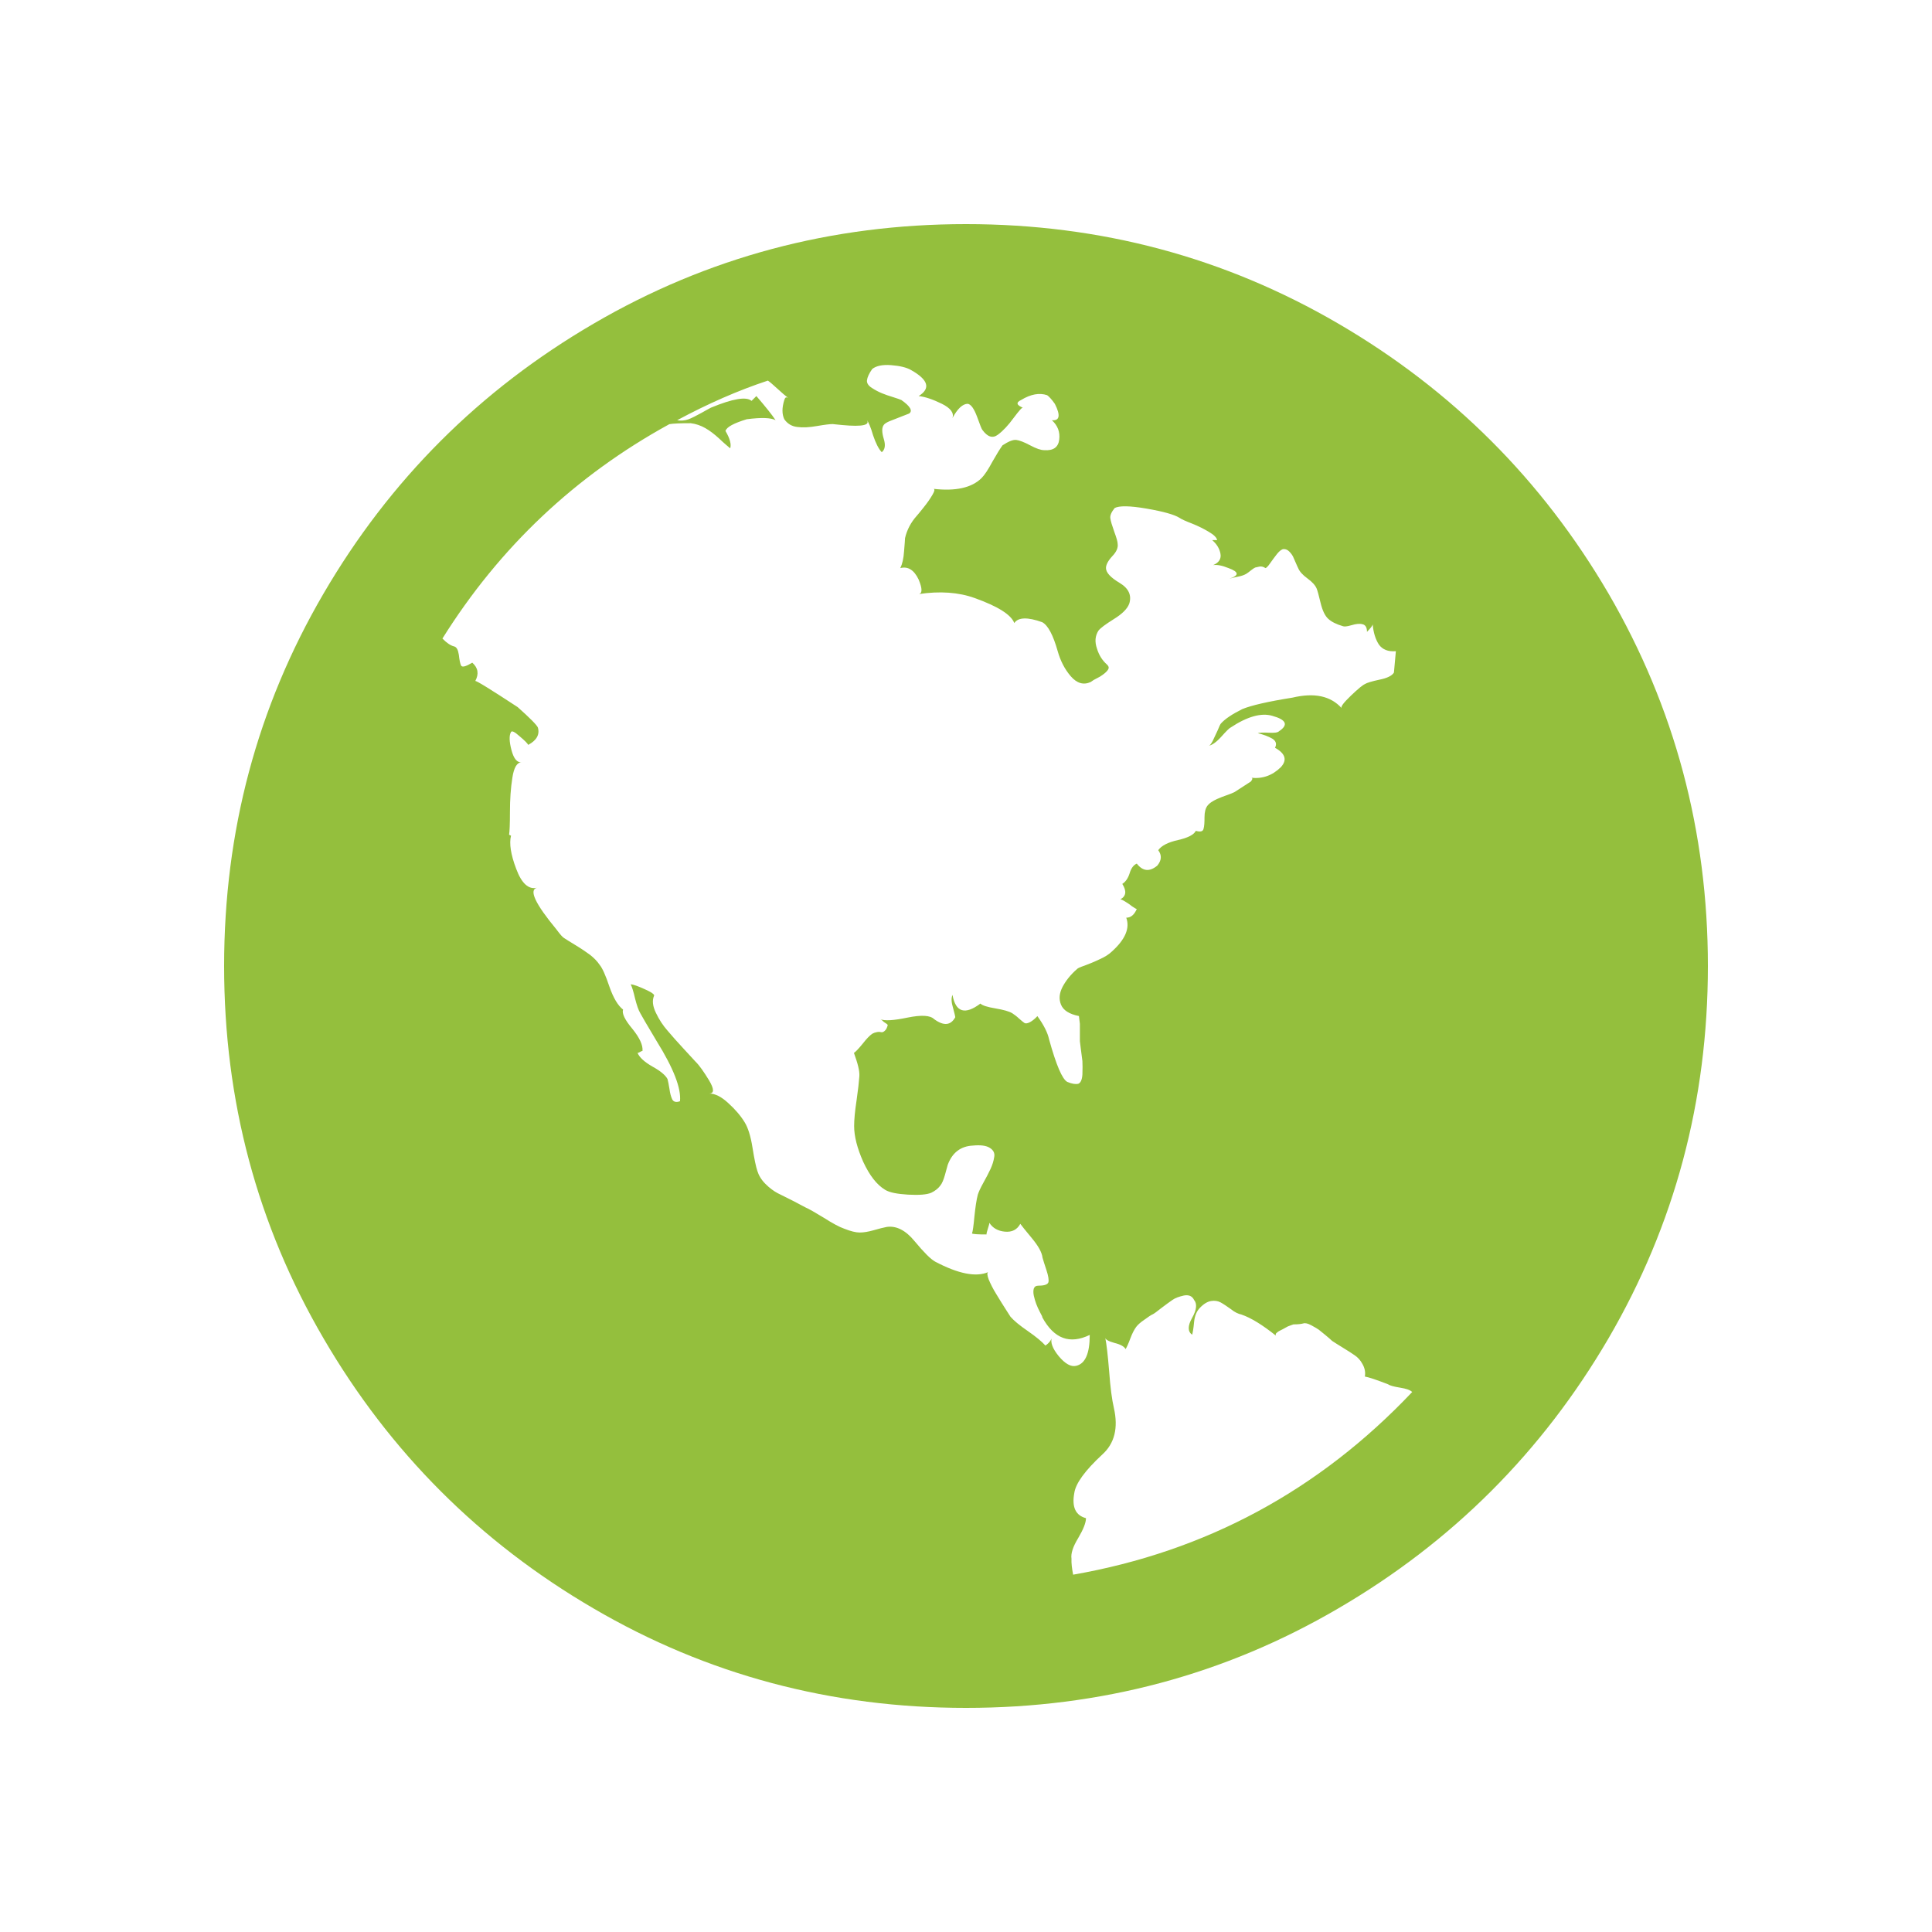 <?xml version="1.0" encoding="utf-8"?>
<!-- Generator: Adobe Illustrator 16.0.4, SVG Export Plug-In . SVG Version: 6.00 Build 0)  -->
<!DOCTYPE svg PUBLIC "-//W3C//DTD SVG 1.1//EN" "http://www.w3.org/Graphics/SVG/1.1/DTD/svg11.dtd">
<svg version="1.1" id="picto" xmlns="http://www.w3.org/2000/svg" xmlns:xlink="http://www.w3.org/1999/xlink" x="0px" y="0px"
	 width="20px" height="20px" viewBox="0 0 20 20" enable-background="new 0 0 20 20" xml:space="preserve">
<rect fill="none" width="20" height="20"/>
<path fill="#94BF3D" d="M10,2.32c1.393,0,2.678,0.344,3.854,1.03c1.178,0.687,2.109,1.618,2.797,2.794
	C17.336,7.322,17.68,8.607,17.68,10c0,1.394-0.344,2.679-1.029,3.855c-0.688,1.177-1.619,2.108-2.797,2.795
	C12.678,17.338,11.393,17.68,10,17.68c-1.395,0-2.68-0.342-3.855-1.029c-1.178-0.687-2.109-1.618-2.795-2.795
	C2.662,12.679,2.32,11.394,2.32,10c0-1.393,0.342-2.678,1.029-3.855c0.686-1.176,1.617-2.107,2.795-2.794
	C7.32,2.664,8.605,2.32,10,2.32z M12.74,7.531c-0.014,0.006-0.045,0.037-0.096,0.094s-0.096,0.089-0.135,0.096
	c0.014,0,0.027-0.018,0.045-0.051c0.016-0.033,0.033-0.069,0.051-0.109c0.016-0.04,0.027-0.063,0.033-0.07
	c0.041-0.047,0.115-0.097,0.221-0.15c0.094-0.039,0.268-0.079,0.52-0.119c0.227-0.054,0.396-0.018,0.51,0.109
	c-0.014-0.013,0.02-0.057,0.096-0.13s0.125-0.112,0.145-0.12c0.021-0.013,0.07-0.028,0.15-0.045c0.08-0.016,0.131-0.041,0.15-0.074
	l0.02-0.221c-0.08,0.007-0.139-0.017-0.176-0.069c-0.035-0.054-0.057-0.124-0.064-0.21c0,0.013-0.02,0.039-0.059,0.079
	c0-0.046-0.016-0.073-0.047-0.079c-0.029-0.008-0.066-0.004-0.113,0.01s-0.078,0.016-0.09,0.01c-0.068-0.02-0.117-0.045-0.15-0.075
	c-0.033-0.029-0.061-0.085-0.08-0.165s-0.033-0.13-0.041-0.149c-0.014-0.034-0.045-0.068-0.094-0.104
	c-0.051-0.037-0.082-0.072-0.096-0.105c-0.006-0.014-0.016-0.032-0.025-0.055c-0.01-0.023-0.02-0.045-0.029-0.066
	c-0.01-0.02-0.023-0.037-0.041-0.055c-0.016-0.016-0.035-0.024-0.055-0.024s-0.043,0.017-0.07,0.05
	c-0.025,0.033-0.051,0.066-0.074,0.1S13.105,5.881,13.1,5.881c-0.02-0.014-0.041-0.019-0.061-0.016
	c-0.02,0.004-0.035,0.007-0.045,0.01c-0.01,0.004-0.025,0.014-0.045,0.03S12.912,5.934,12.9,5.941
	c-0.021,0.012-0.049,0.022-0.086,0.029s-0.064,0.014-0.086,0.02c0.102-0.033,0.098-0.07-0.01-0.109
	c-0.066-0.027-0.119-0.037-0.16-0.031c0.061-0.025,0.086-0.066,0.076-0.119s-0.039-0.1-0.086-0.14H12.6
	c-0.006-0.027-0.035-0.056-0.086-0.085c-0.049-0.03-0.107-0.059-0.174-0.086c-0.066-0.025-0.111-0.046-0.131-0.06
	c-0.053-0.033-0.166-0.065-0.34-0.095c-0.174-0.03-0.283-0.031-0.33-0.006c-0.033,0.041-0.049,0.076-0.045,0.105
	c0.004,0.031,0.018,0.076,0.041,0.141c0.023,0.062,0.035,0.104,0.035,0.125c0.006,0.039-0.012,0.083-0.057,0.129
	c-0.043,0.047-0.064,0.088-0.064,0.121c0,0.047,0.047,0.098,0.141,0.154s0.127,0.129,0.1,0.215c-0.02,0.054-0.074,0.107-0.16,0.16
	c-0.086,0.054-0.141,0.094-0.16,0.121c-0.033,0.053-0.039,0.113-0.014,0.185c0.021,0.069,0.057,0.124,0.104,0.165
	c0.014,0.014,0.02,0.026,0.016,0.04c-0.004,0.013-0.016,0.028-0.035,0.045s-0.039,0.029-0.055,0.04
	c-0.018,0.01-0.039,0.021-0.064,0.034l-0.031,0.021C11.217,7.094,11.148,7.074,11.084,7c-0.062-0.072-0.107-0.16-0.135-0.26
	c-0.047-0.166-0.1-0.267-0.16-0.299c-0.152-0.055-0.25-0.051-0.289,0.009c-0.033-0.087-0.17-0.173-0.41-0.259
	C9.924,6.131,9.729,6.117,9.51,6.15c0.039-0.006,0.039-0.057,0-0.15C9.463,5.9,9.398,5.86,9.32,5.881
	C9.34,5.84,9.354,5.782,9.359,5.705c0.006-0.076,0.01-0.121,0.01-0.135C9.389,5.484,9.43,5.407,9.49,5.34
	C9.496,5.334,9.52,5.305,9.559,5.256C9.6,5.205,9.631,5.16,9.654,5.12s0.025-0.06,0.006-0.06c0.232,0.027,0.398-0.01,0.5-0.11
	c0.033-0.033,0.07-0.09,0.113-0.17c0.045-0.079,0.08-0.136,0.105-0.17c0.061-0.04,0.107-0.059,0.141-0.056
	c0.033,0.004,0.082,0.022,0.145,0.056c0.064,0.034,0.111,0.05,0.145,0.05c0.094,0.007,0.146-0.029,0.156-0.109
	s-0.016-0.146-0.076-0.201c0.08,0.008,0.092-0.049,0.031-0.169c-0.033-0.047-0.061-0.077-0.08-0.09
	c-0.08-0.027-0.17-0.011-0.27,0.05c-0.055,0.026-0.047,0.053,0.02,0.08c-0.008-0.007-0.039,0.028-0.096,0.104
	C10.438,4.402,10.383,4.461,10.33,4.5c-0.055,0.041-0.107,0.023-0.16-0.049c-0.008-0.008-0.025-0.053-0.055-0.136
	c-0.031-0.083-0.062-0.128-0.096-0.135c-0.053,0-0.107,0.05-0.16,0.149c0.02-0.053-0.018-0.104-0.109-0.149
	C9.656,4.134,9.576,4.107,9.51,4.1c0.127-0.079,0.1-0.169-0.08-0.27C9.383,3.803,9.314,3.787,9.225,3.78S9.07,3.787,9.029,3.82
	C8.996,3.867,8.979,3.905,8.975,3.936c-0.004,0.029,0.014,0.057,0.051,0.08c0.035,0.023,0.07,0.041,0.104,0.055
	s0.072,0.027,0.115,0.04c0.043,0.014,0.072,0.023,0.086,0.03c0.094,0.066,0.119,0.113,0.08,0.14
	C9.396,4.287,9.367,4.299,9.324,4.315S9.242,4.348,9.209,4.36C9.176,4.374,9.156,4.387,9.148,4.4c-0.02,0.027-0.02,0.073,0,0.141
	c0.021,0.066,0.014,0.113-0.02,0.14c-0.033-0.034-0.062-0.093-0.09-0.175C9.014,4.422,8.99,4.367,8.969,4.34
	C9.016,4.4,8.934,4.42,8.719,4.4l-0.1-0.01c-0.027,0-0.08,0.006-0.16,0.02S8.311,4.428,8.254,4.42
	C8.197,4.414,8.152,4.387,8.119,4.34c-0.025-0.053-0.025-0.119,0-0.199C8.127,4.113,8.139,4.107,8.16,4.12
	C8.133,4.1,8.096,4.068,8.049,4.025s-0.08-0.072-0.1-0.085C7.643,4.041,7.33,4.178,7.01,4.35c0.039,0.008,0.08,0.004,0.119-0.01
	C7.162,4.327,7.205,4.305,7.26,4.275c0.053-0.029,0.086-0.049,0.1-0.055c0.227-0.094,0.367-0.117,0.42-0.07L7.83,4.1
	c0.092,0.107,0.16,0.191,0.199,0.25C7.982,4.324,7.883,4.32,7.73,4.34C7.596,4.381,7.523,4.42,7.51,4.461
	c0.047,0.08,0.062,0.139,0.049,0.18c-0.025-0.021-0.064-0.053-0.113-0.1c-0.051-0.047-0.1-0.084-0.146-0.11S7.203,4.387,7.15,4.381
	c-0.107,0-0.182,0.003-0.221,0.01C5.957,4.924,5.172,5.664,4.58,6.61c0.045,0.047,0.086,0.073,0.119,0.081
	C4.727,6.697,4.742,6.727,4.75,6.779c0.006,0.055,0.014,0.092,0.023,0.111C4.785,6.91,4.822,6.9,4.889,6.86
	c0.061,0.054,0.07,0.117,0.031,0.19c0.006-0.008,0.152,0.082,0.439,0.27c0.127,0.113,0.197,0.184,0.209,0.211
	c0.021,0.072-0.012,0.133-0.1,0.18c-0.006-0.014-0.035-0.044-0.09-0.09C5.326,7.574,5.297,7.561,5.289,7.58
	C5.27,7.613,5.271,7.676,5.295,7.766S5.354,7.896,5.4,7.891c-0.047,0-0.08,0.053-0.096,0.16C5.287,8.157,5.279,8.275,5.279,8.405
	S5.275,8.613,5.27,8.641l0.02,0.01C5.27,8.73,5.287,8.846,5.344,8.995C5.4,9.146,5.473,9.211,5.559,9.19
	C5.473,9.211,5.539,9.354,5.76,9.621c0.039,0.053,0.066,0.083,0.08,0.09c0.02,0.013,0.059,0.038,0.119,0.074
	c0.061,0.037,0.109,0.07,0.15,0.1c0.039,0.031,0.074,0.066,0.1,0.105c0.027,0.033,0.061,0.108,0.1,0.225
	c0.041,0.117,0.088,0.195,0.141,0.236c-0.014,0.039,0.018,0.106,0.096,0.199c0.076,0.094,0.111,0.17,0.105,0.23
	c-0.008,0-0.016,0.003-0.025,0.01C6.613,10.897,6.605,10.9,6.6,10.9c0.02,0.047,0.072,0.094,0.154,0.141
	c0.084,0.046,0.135,0.09,0.156,0.129c0.006,0.021,0.012,0.054,0.02,0.101c0.006,0.046,0.016,0.083,0.029,0.11
	C6.973,11.407,7,11.414,7.039,11.4c0.014-0.133-0.066-0.34-0.24-0.62c-0.1-0.167-0.156-0.263-0.17-0.29
	c-0.02-0.033-0.037-0.084-0.055-0.154c-0.016-0.07-0.031-0.119-0.045-0.146c0.014,0,0.033,0.005,0.061,0.015
	c0.025,0.01,0.055,0.021,0.084,0.035c0.031,0.014,0.057,0.027,0.076,0.04c0.02,0.014,0.025,0.023,0.02,0.03
	c-0.02,0.047-0.014,0.105,0.02,0.175c0.033,0.07,0.074,0.132,0.121,0.185c0.045,0.054,0.102,0.117,0.17,0.191
	c0.066,0.072,0.105,0.115,0.119,0.129c0.041,0.04,0.086,0.105,0.141,0.195c0.053,0.09,0.053,0.135,0,0.135
	c0.061,0,0.127,0.033,0.199,0.1c0.074,0.067,0.131,0.135,0.17,0.2c0.033,0.054,0.061,0.14,0.08,0.261
	C7.809,12,7.826,12.08,7.84,12.121c0.014,0.046,0.041,0.092,0.084,0.135s0.086,0.074,0.125,0.095l0.16,0.08L8.34,12.5
	c0.033,0.014,0.094,0.049,0.186,0.105c0.09,0.057,0.16,0.096,0.215,0.115c0.066,0.026,0.119,0.039,0.158,0.039
	c0.041,0,0.09-0.008,0.146-0.024s0.102-0.028,0.135-0.034c0.1-0.014,0.197,0.036,0.289,0.149c0.094,0.113,0.164,0.184,0.211,0.21
	c0.24,0.127,0.424,0.163,0.549,0.109c-0.012,0.008-0.01,0.033,0.006,0.076c0.018,0.043,0.043,0.095,0.08,0.154
	c0.037,0.061,0.066,0.108,0.09,0.145c0.023,0.037,0.041,0.065,0.055,0.086c0.033,0.039,0.094,0.09,0.18,0.149
	c0.088,0.061,0.146,0.11,0.182,0.15c0.039-0.026,0.062-0.057,0.068-0.09c-0.02,0.054,0.004,0.119,0.07,0.2
	c0.066,0.079,0.127,0.113,0.18,0.1c0.094-0.021,0.141-0.127,0.141-0.32c-0.207,0.1-0.369,0.04-0.49-0.18
	c0-0.007-0.008-0.025-0.025-0.055c-0.016-0.031-0.029-0.059-0.039-0.086c-0.01-0.026-0.018-0.055-0.025-0.085
	c-0.006-0.029-0.006-0.054,0-0.074c0.008-0.021,0.023-0.03,0.051-0.03c0.059,0,0.092-0.012,0.1-0.035
	c0.006-0.023,0-0.064-0.02-0.125c-0.021-0.061-0.033-0.104-0.041-0.13c-0.006-0.054-0.043-0.12-0.109-0.2s-0.107-0.13-0.121-0.15
	c-0.033,0.061-0.086,0.088-0.16,0.081c-0.072-0.007-0.125-0.037-0.16-0.091c0,0.007-0.004,0.025-0.014,0.055
	c-0.01,0.031-0.016,0.053-0.016,0.065c-0.086,0-0.137-0.003-0.15-0.01c0.008-0.02,0.016-0.079,0.025-0.175
	c0.01-0.097,0.021-0.172,0.035-0.226c0.008-0.026,0.025-0.065,0.055-0.119c0.031-0.054,0.055-0.103,0.076-0.146
	c0.02-0.043,0.033-0.085,0.039-0.125c0.008-0.04-0.008-0.072-0.045-0.095c-0.037-0.024-0.096-0.032-0.176-0.024
	c-0.125,0.006-0.213,0.072-0.26,0.199c-0.006,0.02-0.016,0.055-0.029,0.105c-0.014,0.049-0.029,0.088-0.051,0.114
	c-0.02,0.026-0.049,0.05-0.09,0.07c-0.047,0.02-0.125,0.026-0.24,0.02c-0.113-0.007-0.193-0.022-0.238-0.05
	c-0.088-0.053-0.162-0.15-0.227-0.29c-0.062-0.14-0.094-0.263-0.094-0.37c0-0.066,0.008-0.154,0.025-0.265
	c0.016-0.11,0.025-0.193,0.029-0.25S8.879,11.008,8.84,10.9c0.02-0.014,0.049-0.045,0.09-0.095c0.039-0.05,0.072-0.085,0.1-0.104
	c0.014-0.008,0.029-0.013,0.045-0.016c0.018-0.004,0.031-0.004,0.045,0c0.014,0.003,0.027-0.002,0.041-0.016
	c0.014-0.013,0.023-0.033,0.029-0.059c-0.006-0.008-0.02-0.018-0.041-0.031c-0.02-0.02-0.033-0.029-0.039-0.029
	c0.047,0.02,0.141,0.014,0.285-0.016c0.143-0.029,0.234-0.024,0.275,0.016c0.1,0.073,0.172,0.066,0.219-0.02
	c0-0.008-0.008-0.039-0.023-0.096c-0.018-0.057-0.02-0.102-0.006-0.135c0.033,0.18,0.129,0.21,0.289,0.09
	c0.021,0.02,0.072,0.036,0.156,0.05c0.082,0.014,0.141,0.03,0.174,0.05c0.021,0.014,0.045,0.031,0.07,0.055
	c0.027,0.023,0.045,0.039,0.055,0.045c0.012,0.008,0.027,0.006,0.051-0.004c0.023-0.011,0.053-0.032,0.084-0.066
	c0.068,0.094,0.107,0.174,0.121,0.24c0.074,0.268,0.137,0.414,0.189,0.441c0.047,0.02,0.084,0.025,0.111,0.02
	c0.025-0.008,0.041-0.039,0.045-0.096c0.002-0.057,0.002-0.104,0-0.14c-0.004-0.036-0.01-0.078-0.016-0.124l-0.01-0.081v-0.18
	l-0.01-0.081c-0.1-0.02-0.162-0.059-0.186-0.119S10.967,10.279,11,10.215c0.033-0.062,0.082-0.125,0.15-0.184
	c0.006-0.008,0.033-0.02,0.08-0.036c0.045-0.017,0.098-0.038,0.154-0.065c0.057-0.025,0.098-0.053,0.125-0.079
	c0.141-0.127,0.189-0.243,0.15-0.351c0.047,0,0.082-0.029,0.109-0.09c-0.006,0-0.023-0.01-0.051-0.029
	c-0.025-0.021-0.051-0.037-0.074-0.051s-0.039-0.02-0.045-0.02c0.061-0.033,0.066-0.087,0.02-0.16
	c0.033-0.02,0.059-0.057,0.076-0.11c0.016-0.054,0.041-0.086,0.074-0.1C11.83,9.02,11.9,9.027,11.98,8.961
	c0.045-0.054,0.049-0.107,0.01-0.16c0.033-0.047,0.102-0.082,0.205-0.105c0.102-0.023,0.164-0.055,0.184-0.095
	c0.047,0.013,0.074,0.007,0.08-0.021c0.008-0.026,0.01-0.066,0.01-0.119c0-0.054,0.01-0.094,0.031-0.121
	c0.025-0.033,0.076-0.062,0.15-0.09c0.072-0.025,0.115-0.043,0.129-0.05l0.17-0.11c0.02-0.025,0.02-0.039,0-0.039
	c0.119,0.014,0.223-0.023,0.311-0.11c0.066-0.073,0.047-0.14-0.061-0.2c0.02-0.04,0.01-0.071-0.029-0.095
	c-0.041-0.023-0.09-0.042-0.15-0.056c0.02-0.006,0.059-0.008,0.115-0.005s0.092-0.001,0.105-0.015c0.1-0.066,0.076-0.12-0.07-0.16
	C13.057,7.377,12.912,7.417,12.74,7.531z M11.109,16.301c1.373-0.24,2.543-0.87,3.51-1.891c-0.02-0.02-0.061-0.035-0.125-0.045
	c-0.062-0.01-0.105-0.021-0.125-0.035c-0.119-0.046-0.199-0.073-0.24-0.08c0.008-0.047-0.002-0.09-0.025-0.13
	c-0.021-0.04-0.049-0.069-0.08-0.09c-0.029-0.021-0.07-0.046-0.123-0.079c-0.055-0.034-0.092-0.057-0.111-0.07
	c-0.014-0.014-0.037-0.033-0.07-0.061s-0.057-0.045-0.068-0.055c-0.014-0.01-0.039-0.025-0.076-0.045s-0.064-0.026-0.084-0.02
	c-0.021,0.006-0.055,0.01-0.102,0.01l-0.029,0.01c-0.02,0.006-0.039,0.015-0.055,0.025c-0.018,0.01-0.035,0.02-0.055,0.029
	c-0.021,0.01-0.033,0.021-0.041,0.029c-0.006,0.011-0.006,0.02,0,0.025c-0.141-0.113-0.26-0.186-0.359-0.22
	c-0.033-0.007-0.07-0.024-0.109-0.056c-0.041-0.029-0.076-0.053-0.105-0.069s-0.064-0.021-0.1-0.015
	c-0.037,0.006-0.076,0.029-0.115,0.07c-0.033,0.033-0.055,0.083-0.061,0.149s-0.014,0.11-0.02,0.13
	c-0.047-0.033-0.047-0.092,0-0.175s0.053-0.146,0.02-0.185c-0.02-0.041-0.055-0.055-0.105-0.046
	c-0.049,0.011-0.09,0.025-0.119,0.046c-0.029,0.02-0.068,0.048-0.115,0.084c-0.047,0.037-0.076,0.059-0.09,0.065
	s-0.043,0.024-0.086,0.056c-0.043,0.029-0.07,0.055-0.084,0.074c-0.02,0.027-0.041,0.066-0.061,0.12s-0.037,0.091-0.049,0.11
	c-0.014-0.027-0.053-0.049-0.115-0.064c-0.064-0.018-0.096-0.036-0.096-0.057c0.014,0.067,0.027,0.184,0.041,0.352
	c0.012,0.166,0.029,0.293,0.049,0.379c0.047,0.207,0.006,0.367-0.119,0.48c-0.18,0.167-0.277,0.3-0.291,0.4
	c-0.027,0.146,0.014,0.232,0.121,0.26c0,0.047-0.027,0.115-0.08,0.205c-0.055,0.09-0.078,0.161-0.07,0.215
	C11.09,16.18,11.096,16.234,11.109,16.301z"/>
</svg>
